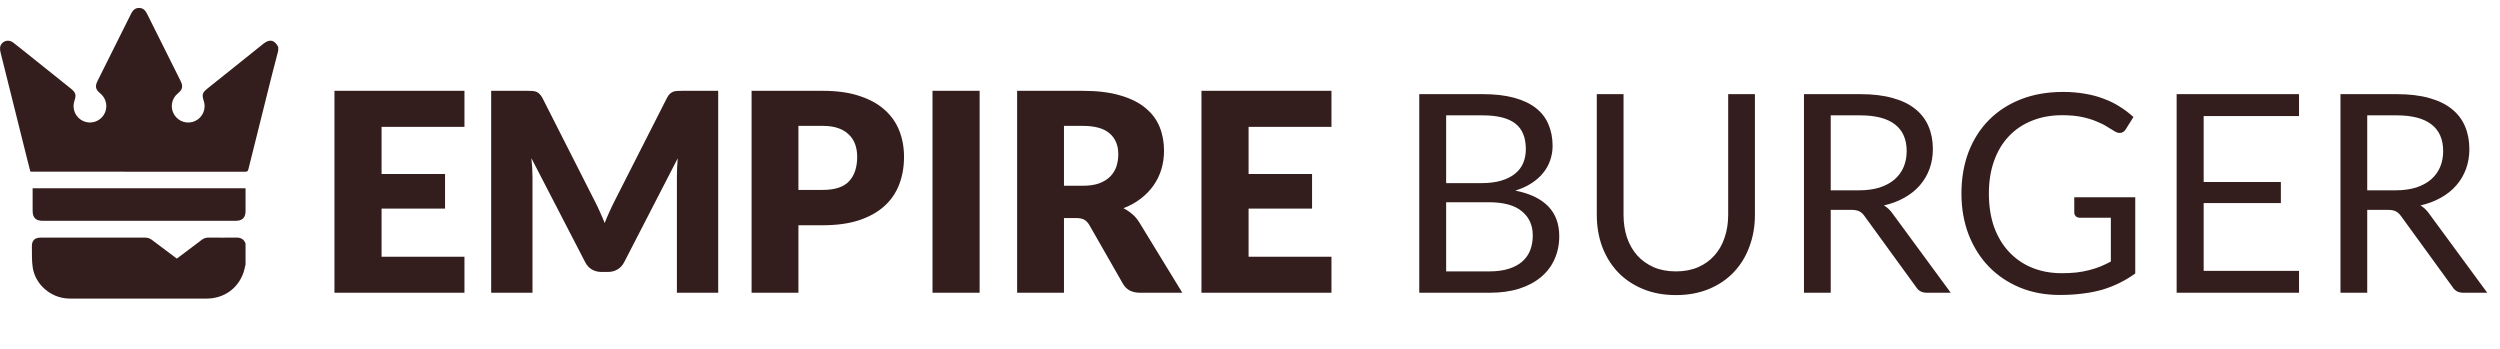 <svg width="265" height="37" viewBox="0 0 265 37" fill="none" xmlns="http://www.w3.org/2000/svg">
<path d="M49.232 9.627V13.446H40.447V18.441H47.175V22.113H40.447V27.211H49.232V31.031H35.452V9.627H49.232ZM63.01 21.247C63.206 21.619 63.392 22.006 63.568 22.407C63.754 22.809 63.931 23.22 64.097 23.641C64.263 23.21 64.44 22.794 64.626 22.393C64.812 21.981 65.003 21.585 65.199 21.203L70.693 10.39C70.791 10.204 70.889 10.062 70.987 9.964C71.095 9.857 71.212 9.778 71.34 9.729C71.467 9.68 71.609 9.651 71.766 9.641C71.932 9.631 72.123 9.627 72.338 9.627H76.129V31.031H71.751V18.72C71.751 18.123 71.78 17.476 71.839 16.781L66.168 27.784C65.992 28.127 65.752 28.386 65.448 28.563C65.155 28.739 64.817 28.827 64.435 28.827H63.759C63.377 28.827 63.034 28.739 62.731 28.563C62.437 28.386 62.202 28.127 62.026 27.784L56.326 16.766C56.365 17.109 56.394 17.452 56.414 17.794C56.433 18.128 56.443 18.436 56.443 18.72V31.031H52.065V9.627H55.856C56.071 9.627 56.257 9.631 56.414 9.641C56.58 9.651 56.727 9.68 56.855 9.729C56.982 9.778 57.094 9.857 57.192 9.964C57.3 10.062 57.403 10.204 57.501 10.39L63.01 21.247ZM84.633 23.876V31.031H79.668V9.627H87.219C88.727 9.627 90.02 9.808 91.097 10.17C92.184 10.523 93.075 11.012 93.771 11.639C94.476 12.266 94.995 13.005 95.328 13.857C95.661 14.71 95.827 15.63 95.827 16.619C95.827 17.687 95.656 18.666 95.313 19.557C94.97 20.449 94.447 21.212 93.741 21.849C93.036 22.486 92.14 22.985 91.053 23.348C89.976 23.7 88.698 23.876 87.219 23.876H84.633ZM84.633 20.13H87.219C88.511 20.13 89.442 19.822 90.01 19.205C90.578 18.588 90.862 17.726 90.862 16.619C90.862 16.13 90.788 15.684 90.642 15.282C90.495 14.881 90.269 14.538 89.966 14.254C89.672 13.96 89.295 13.735 88.835 13.578C88.384 13.422 87.846 13.343 87.219 13.343H84.633V20.13ZM103.84 31.031H98.845V9.627H103.84V31.031ZM112.781 23.113V31.031H107.815V9.627H114.779C116.326 9.627 117.643 9.788 118.73 10.111C119.827 10.425 120.718 10.865 121.404 11.434C122.099 12.002 122.604 12.672 122.917 13.446C123.231 14.22 123.387 15.062 123.387 15.973C123.387 16.668 123.294 17.324 123.108 17.941C122.922 18.558 122.643 19.131 122.271 19.66C121.908 20.179 121.458 20.645 120.919 21.056C120.39 21.467 119.778 21.805 119.083 22.07C119.416 22.236 119.724 22.442 120.008 22.686C120.302 22.931 120.557 23.23 120.772 23.583L125.326 31.031H120.831C119.999 31.031 119.401 30.717 119.039 30.091L115.484 23.876C115.327 23.602 115.141 23.406 114.925 23.289C114.72 23.171 114.426 23.113 114.044 23.113H112.781ZM112.781 19.69H114.779C115.454 19.69 116.027 19.606 116.497 19.44C116.977 19.264 117.369 19.024 117.673 18.72C117.976 18.416 118.197 18.064 118.334 17.662C118.471 17.251 118.539 16.81 118.539 16.34C118.539 15.4 118.231 14.665 117.614 14.136C117.007 13.608 116.062 13.343 114.779 13.343H112.781V19.69ZM141.135 9.627V13.446H132.35V18.441H139.078V22.113H132.35V27.211H141.135V31.031H127.355V9.627H141.135ZM150.442 31.031V9.979H157.156C158.449 9.979 159.56 10.106 160.491 10.361C161.431 10.616 162.2 10.978 162.797 11.448C163.404 11.918 163.85 12.496 164.134 13.182C164.428 13.857 164.575 14.621 164.575 15.473C164.575 15.992 164.491 16.492 164.325 16.972C164.168 17.452 163.923 17.897 163.59 18.309C163.267 18.72 162.856 19.087 162.356 19.41C161.867 19.734 161.289 19.998 160.623 20.204C162.161 20.507 163.321 21.061 164.105 21.864C164.888 22.667 165.28 23.725 165.28 25.037C165.28 25.928 165.113 26.741 164.78 27.476C164.457 28.21 163.977 28.842 163.341 29.371C162.714 29.9 161.94 30.311 161.02 30.605C160.109 30.889 159.066 31.031 157.89 31.031H150.442ZM153.292 21.438V28.768H157.846C158.659 28.768 159.355 28.675 159.932 28.489C160.52 28.303 161 28.044 161.372 27.711C161.754 27.368 162.033 26.966 162.21 26.506C162.386 26.036 162.474 25.522 162.474 24.963C162.474 23.876 162.087 23.02 161.313 22.393C160.549 21.756 159.389 21.438 157.832 21.438H153.292ZM153.292 19.41H157.053C157.856 19.41 158.552 19.322 159.139 19.146C159.727 18.97 160.212 18.725 160.594 18.412C160.985 18.098 161.274 17.721 161.46 17.28C161.646 16.83 161.739 16.34 161.739 15.811C161.739 14.577 161.367 13.671 160.623 13.094C159.879 12.516 158.723 12.227 157.156 12.227H153.292V19.41ZM177.648 28.768C178.52 28.768 179.298 28.622 179.984 28.328C180.67 28.034 181.247 27.622 181.718 27.094C182.197 26.565 182.56 25.933 182.805 25.199C183.059 24.464 183.187 23.656 183.187 22.775V9.979H186.022V22.775C186.022 23.989 185.826 25.115 185.434 26.154C185.052 27.192 184.499 28.093 183.774 28.857C183.059 29.611 182.183 30.203 181.145 30.634C180.106 31.065 178.941 31.28 177.648 31.28C176.355 31.28 175.19 31.065 174.152 30.634C173.114 30.203 172.232 29.611 171.508 28.857C170.783 28.093 170.225 27.192 169.833 26.154C169.451 25.115 169.26 23.989 169.26 22.775V9.979H172.095V22.76C172.095 23.641 172.218 24.449 172.462 25.184C172.717 25.918 173.079 26.55 173.55 27.079C174.029 27.608 174.612 28.024 175.298 28.328C175.993 28.622 176.777 28.768 177.648 28.768ZM194.057 22.246V31.031H191.221V9.979H197.171C198.503 9.979 199.654 10.116 200.623 10.39C201.593 10.655 202.391 11.042 203.018 11.551C203.655 12.06 204.125 12.677 204.428 13.402C204.732 14.117 204.884 14.92 204.884 15.811C204.884 16.556 204.766 17.251 204.531 17.897C204.296 18.544 203.953 19.127 203.503 19.645C203.062 20.155 202.519 20.591 201.872 20.953C201.236 21.315 200.511 21.59 199.698 21.776C200.051 21.981 200.364 22.28 200.638 22.672L206.779 31.031H204.252C203.733 31.031 203.351 30.83 203.106 30.428L197.641 22.907C197.475 22.672 197.294 22.505 197.098 22.407C196.902 22.3 196.608 22.246 196.216 22.246H194.057ZM194.057 20.174H197.039C197.871 20.174 198.601 20.076 199.228 19.881C199.864 19.675 200.393 19.391 200.814 19.029C201.245 18.656 201.569 18.216 201.784 17.706C201.999 17.197 202.107 16.634 202.107 16.017C202.107 14.763 201.691 13.818 200.859 13.182C200.036 12.545 198.807 12.227 197.171 12.227H194.057V20.174ZM218.535 28.959C219.103 28.959 219.622 28.935 220.092 28.886C220.572 28.827 221.022 28.744 221.444 28.636C221.865 28.529 222.261 28.401 222.633 28.254C223.006 28.098 223.378 27.921 223.75 27.725V23.083H220.489C220.303 23.083 220.151 23.029 220.033 22.922C219.926 22.814 219.872 22.682 219.872 22.525V20.909H226.336V28.989C225.807 29.371 225.253 29.704 224.675 29.988C224.107 30.272 223.495 30.512 222.839 30.708C222.193 30.894 221.497 31.031 220.753 31.119C220.009 31.217 219.201 31.266 218.329 31.266C216.801 31.266 215.401 31.006 214.128 30.487C212.854 29.958 211.758 29.224 210.837 28.284C209.916 27.334 209.196 26.198 208.677 24.875C208.168 23.553 207.913 22.099 207.913 20.512C207.913 18.906 208.163 17.442 208.663 16.12C209.172 14.798 209.892 13.666 210.822 12.726C211.762 11.776 212.894 11.042 214.216 10.523C215.548 10.004 217.036 9.744 218.682 9.744C219.514 9.744 220.288 9.808 221.003 9.935C221.718 10.053 222.379 10.229 222.986 10.464C223.603 10.689 224.171 10.968 224.69 11.301C225.209 11.624 225.694 11.992 226.145 12.403L225.337 13.696C225.17 13.96 224.955 14.092 224.69 14.092C224.533 14.092 224.362 14.039 224.176 13.931C223.931 13.794 223.657 13.627 223.353 13.431C223.05 13.236 222.678 13.049 222.237 12.873C221.806 12.687 221.292 12.53 220.694 12.403C220.107 12.276 219.406 12.212 218.594 12.212C217.409 12.212 216.336 12.408 215.376 12.8C214.417 13.182 213.599 13.735 212.923 14.46C212.247 15.175 211.728 16.046 211.366 17.075C211.003 18.093 210.822 19.239 210.822 20.512C210.822 21.844 211.008 23.034 211.38 24.082C211.762 25.12 212.296 26.002 212.982 26.726C213.667 27.451 214.48 28.005 215.42 28.386C216.361 28.768 217.399 28.959 218.535 28.959ZM243.696 9.979V12.3H233.589V19.293H241.772V21.526H233.589V28.71H243.696V31.031H230.724V9.979H243.696ZM250.926 22.246V31.031H248.09V9.979H254.04C255.372 9.979 256.523 10.116 257.492 10.39C258.462 10.655 259.26 11.042 259.887 11.551C260.523 12.06 260.994 12.677 261.297 13.402C261.601 14.117 261.753 14.92 261.753 15.811C261.753 16.556 261.635 17.251 261.4 17.897C261.165 18.544 260.822 19.127 260.372 19.645C259.931 20.155 259.387 20.591 258.741 20.953C258.104 21.315 257.38 21.59 256.567 21.776C256.919 21.981 257.233 22.28 257.507 22.672L263.648 31.031H261.121C260.602 31.031 260.22 30.83 259.975 30.428L254.51 22.907C254.344 22.672 254.162 22.505 253.967 22.407C253.771 22.3 253.477 22.246 253.085 22.246H250.926ZM250.926 20.174H253.908C254.74 20.174 255.47 20.076 256.097 19.881C256.733 19.675 257.262 19.391 257.683 19.029C258.114 18.656 258.437 18.216 258.653 17.706C258.868 17.197 258.976 16.634 258.976 16.017C258.976 14.763 258.56 13.818 257.727 13.182C256.905 12.545 255.676 12.227 254.04 12.227H250.926V20.174Z" fill="#1D0605" fill-opacity="0.9"/>
<g clip-path="url(#clip0_1050_93)">
<path d="M26.028 25.812V28.024C25.958 28.308 25.91 28.6 25.816 28.875C25.224 30.594 23.729 31.647 21.89 31.651C17.098 31.651 12.307 31.651 7.516 31.651C7.405 31.651 7.295 31.651 7.184 31.642C5.369 31.551 3.761 30.173 3.473 28.382C3.354 27.639 3.396 26.87 3.38 26.113C3.368 25.497 3.688 25.189 4.3 25.189C7.995 25.189 11.688 25.189 15.379 25.189C15.646 25.185 15.905 25.273 16.115 25.438C16.891 26.025 17.668 26.609 18.448 27.19C18.547 27.267 18.647 27.335 18.749 27.409C19.639 26.738 20.509 26.085 21.378 25.428C21.588 25.264 21.849 25.177 22.115 25.182C23.081 25.189 24.047 25.199 25.012 25.182C25.508 25.168 25.851 25.34 26.028 25.812Z" fill="#1D0605" fill-opacity="0.9"/>
<path d="M29.492 5.377C29.261 6.257 29.03 7.135 28.807 8.017C27.977 11.327 27.151 14.637 26.328 17.947C26.281 18.141 26.205 18.203 26.003 18.203C18.485 18.198 10.966 18.196 3.447 18.198C3.381 18.198 3.314 18.192 3.216 18.186C3.062 17.587 2.908 16.986 2.76 16.383C1.859 12.784 0.961 9.185 0.065 5.585C0.01 5.403 -0.01 5.211 0.009 5.02C0.113 4.374 0.859 4.097 1.394 4.507C2.241 5.165 3.078 5.844 3.918 6.515L7.515 9.394C8.026 9.803 8.102 10.053 7.894 10.666C7.751 11.073 7.764 11.52 7.93 11.918C8.097 12.316 8.406 12.639 8.797 12.822C9.179 13.001 9.613 13.035 10.018 12.918C10.424 12.8 10.772 12.539 10.998 12.183C11.229 11.823 11.318 11.392 11.25 10.97C11.181 10.549 10.96 10.167 10.627 9.899C10.121 9.479 10.052 9.154 10.343 8.569C11.524 6.202 12.706 3.835 13.889 1.466C14.069 1.103 14.315 0.841 14.736 0.84C15.157 0.84 15.408 1.097 15.589 1.462C16.769 3.831 17.951 6.198 19.134 8.564C19.427 9.151 19.356 9.488 18.857 9.896C18.524 10.164 18.301 10.545 18.232 10.967C18.163 11.389 18.253 11.821 18.484 12.18C18.709 12.537 19.057 12.8 19.461 12.919C19.866 13.038 20.3 13.005 20.683 12.827C21.07 12.648 21.378 12.332 21.547 11.94C21.716 11.549 21.736 11.108 21.601 10.703C21.385 10.033 21.447 9.822 21.986 9.386C23.964 7.802 25.943 6.218 27.922 4.636C28.582 4.109 29.107 4.224 29.492 4.975V5.377Z" fill="#1D0605" fill-opacity="0.9"/>
<path d="M3.456 19.953H26.028V20.247C26.028 20.957 26.028 21.668 26.028 22.378C26.028 23.066 25.688 23.404 25 23.404H4.523C3.78 23.404 3.46 23.079 3.459 22.326C3.459 21.635 3.459 20.944 3.459 20.253L3.456 19.953Z" fill="#1D0605" fill-opacity="0.9"/>
</g>
<defs>
<clipPath id="clip0_1050_93">
<rect width="29.492" height="30.809" fill="white" transform="translate(0 0.844)"/>
</clipPath>
</defs>
</svg>
